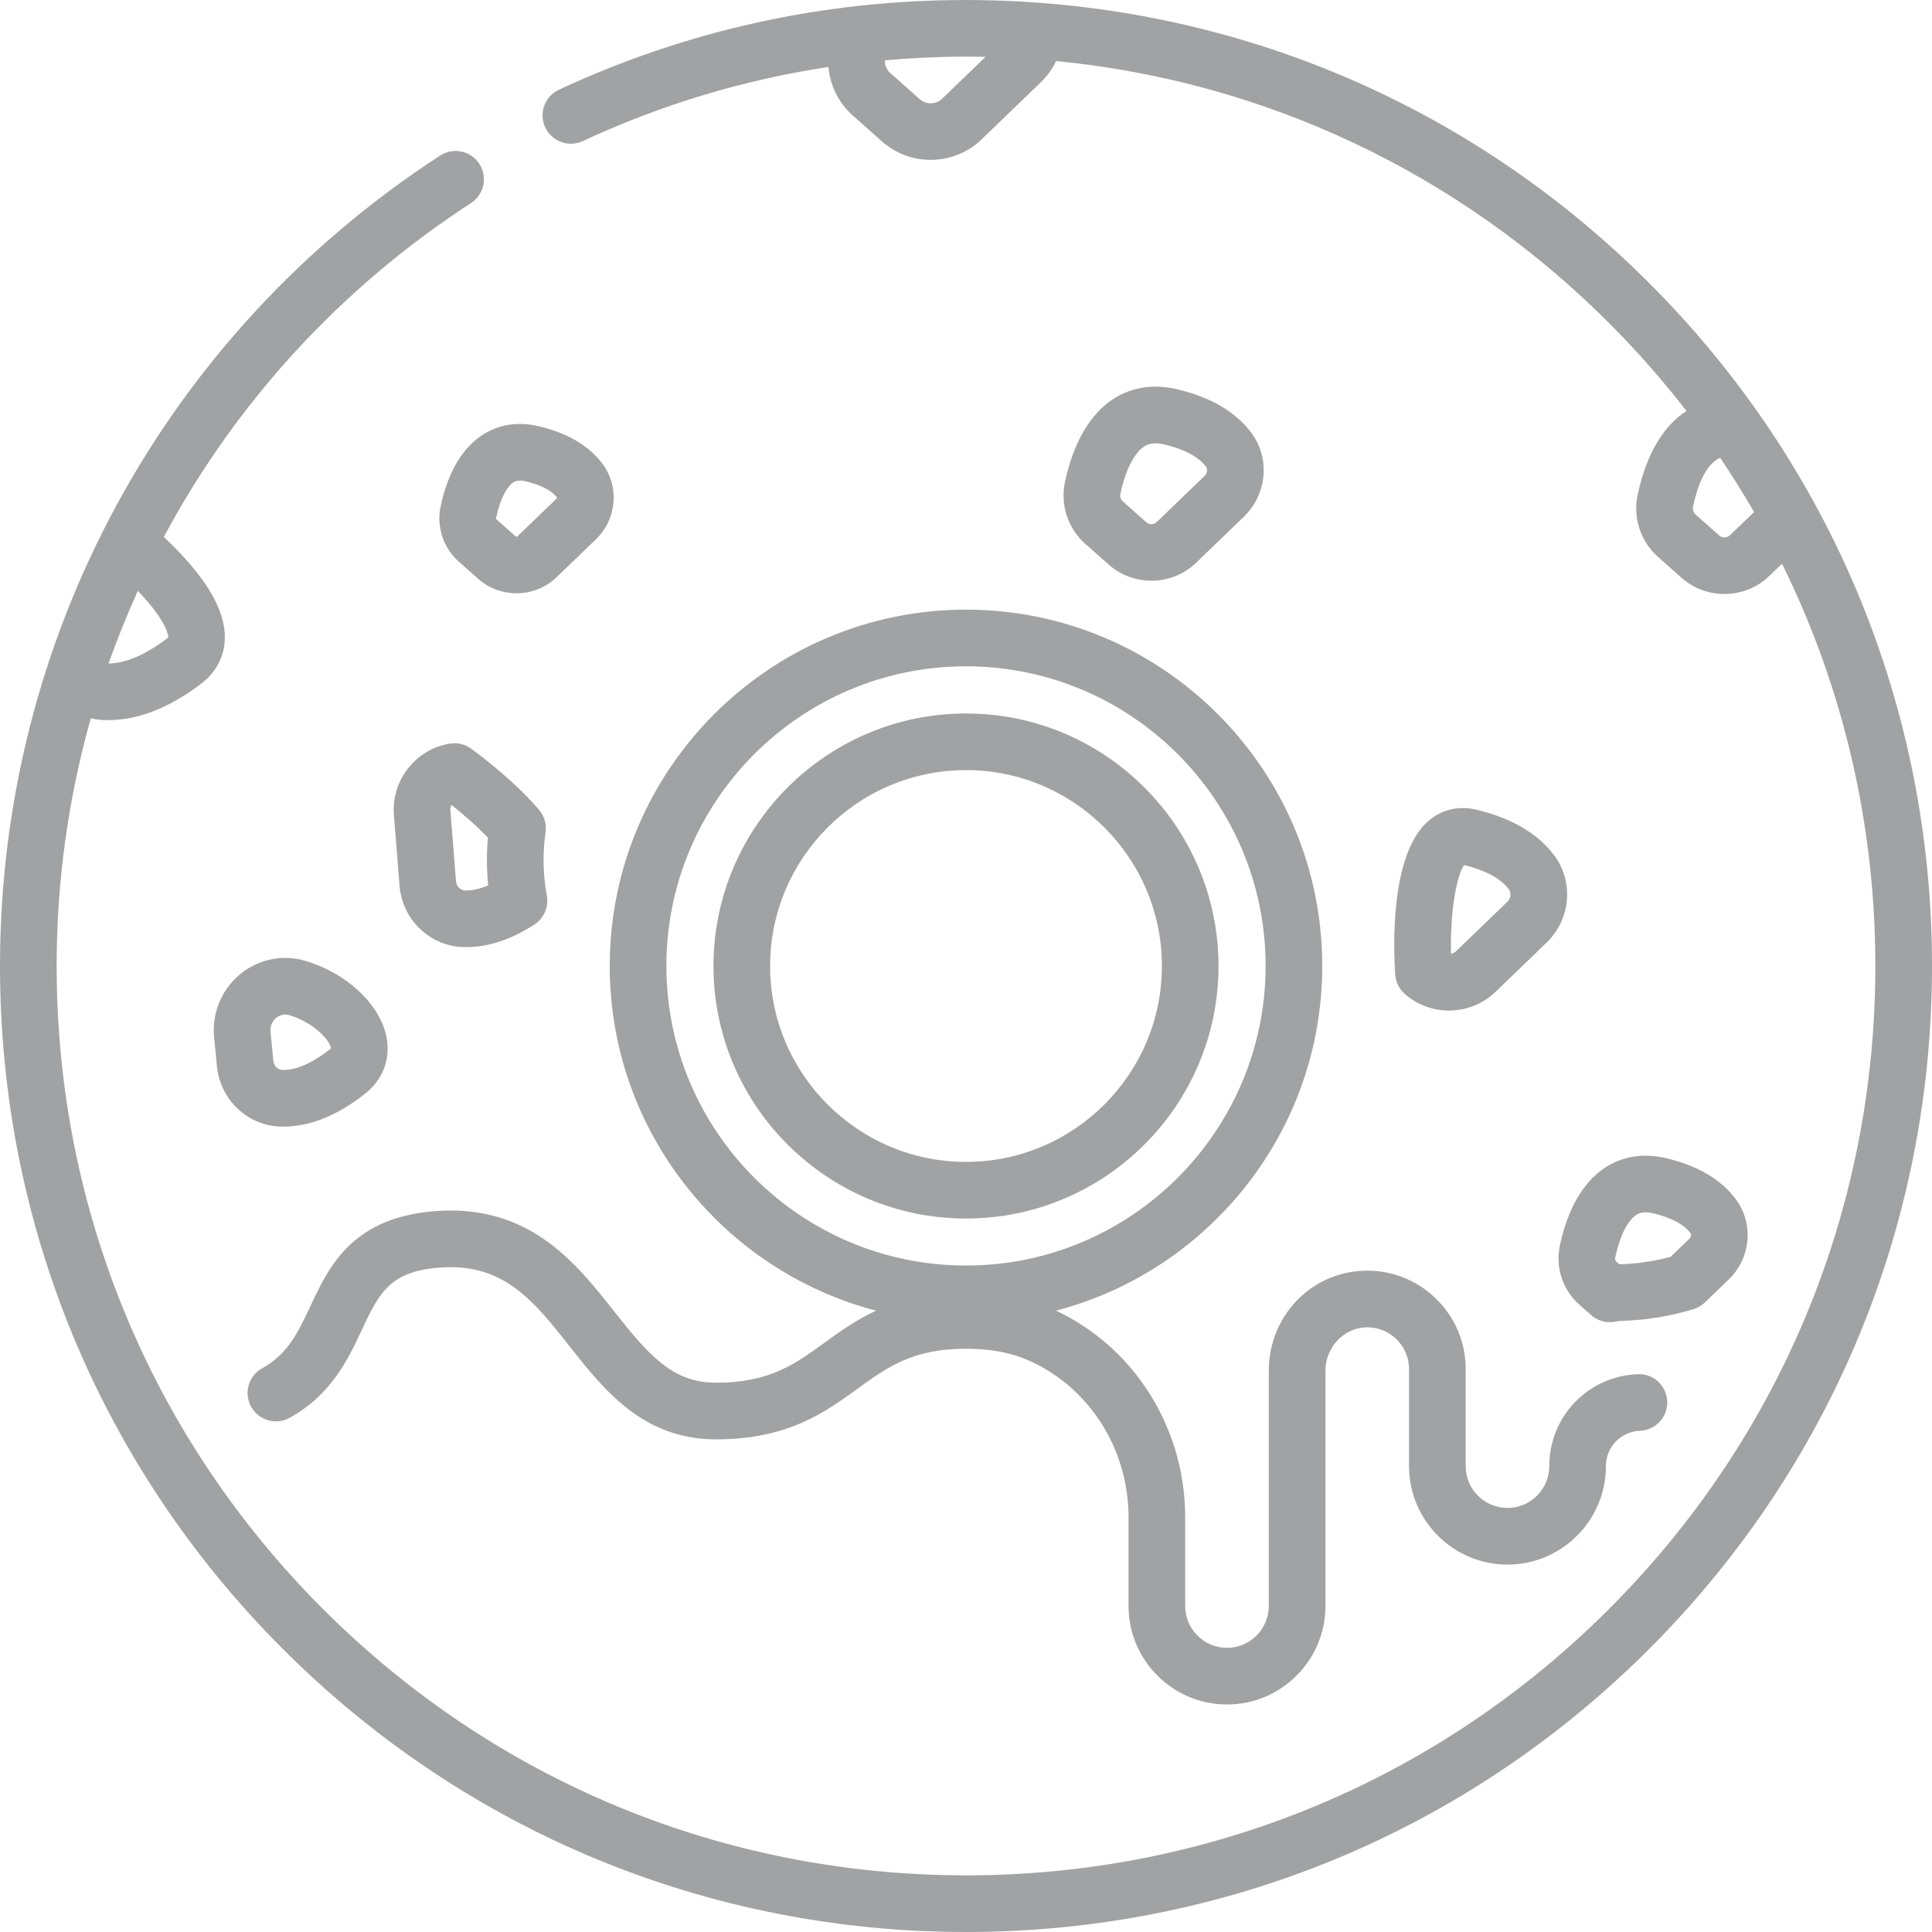 <svg fill="#a0a2a4" viewBox="0 0 512 512" xmlns="http://www.w3.org/2000/svg"><path d="m437.02 74.98c-44.801-44.801-103.285-70.934-166.023-74.535-.344-.02-.684-.043-1.027-.062-1.055-.055-2.109-.102-3.164-.145-.965-.039-1.926-.074-2.887-.105-.793-.023-1.59-.047-2.383-.066-1.852-.039-3.699-.066-5.531-.066-.004 0-.008 0-.016 0-.047 0-.098.004-.145.004-37.621.02-73.863 8.016-107.719 23.77-3.758 1.746-5.387 6.211-3.637 9.969 1.746 3.758 6.211 5.391 9.969 3.641 20.824-9.691 42.617-16.242 65.102-19.637.422 4.887 2.676 9.527 6.438 12.863l7.785 6.906c3.652 3.238 8.25 4.848 12.852 4.848 4.867 0 9.73-1.805 13.453-5.391l15.789-15.215c1.688-1.629 3.031-3.523 4.023-5.586 55.344 5.414 106.668 29.586 146.508 69.422 7.391 7.391 14.234 15.188 20.531 23.324-6.207 3.984-10.723 11.617-12.965 22.332-1.254 5.996.809 12.242 5.391 16.305l6.289 5.582c3.223 2.855 7.285 4.277 11.34 4.277 4.297 0 8.59-1.594 11.871-4.758l3.387-3.262c16.18 32.746 24.738 69.016 24.738 106.605 0 64.371-25.066 124.891-70.582 170.406s-106.035 70.582-170.406 70.582-124.891-25.066-170.406-70.582-70.582-106.035-70.582-170.406c0-22.531 3.109-44.582 9.047-65.645 1.141.258 2.305.422 3.496.469.363.016.727.02 1.094.02 7.945 0 16.242-3.25 24.68-9.676 3.938-3 6.098-7.09 6.242-11.824.242-7.719-5.066-16.598-16.16-27.039 18.875-35.293 46.59-65.859 81.414-88.5 3.477-2.258 4.461-6.91 2.203-10.383-2.258-3.477-6.906-4.461-10.383-2.203-73.039 47.484-116.645 127.773-116.645 214.781 0 68.379 26.629 132.668 74.98 181.02 48.352 48.352 112.641 74.98 181.02 74.98s132.668-26.629 181.02-74.98c48.352-48.352 74.98-112.641 74.98-181.02s-26.629-132.668-74.98-181.02zm-187.348-48.816c-1.633 1.57-4.238 1.625-5.93.121l-7.785-6.906c-.977-.863-1.504-2.117-1.469-3.398 3.43-.309 6.863-.539 10.285-.699.617-.027 1.242-.051 1.863-.074 1.176-.047 2.352-.094 3.523-.121 1.945-.047 3.891-.078 5.84-.078 1.73 0 3.457.027 5.18.062zm208.781 115.688c-.777.75-2.027.777-2.84.059l-6.289-5.582c-.562-.496-.812-1.262-.66-2 1.789-8.551 4.688-11.867 7.188-13.02 3.168 4.695 6.18 9.504 8.996 14.379zm-421.922 14.738c8.266 8.613 8.043 12.301 8.059 12.301 0 0-.078.121-.359.336-5.625 4.285-10.953 6.559-15.465 6.605 2.316-6.527 4.91-12.961 7.766-19.242zm0 0"/><path d="m245.82 189.848c-2.211.34-4.391.789-6.523 1.34-1.07.277-2.129.578-3.176.902-27.227 8.484-47.043 33.926-47.043 63.91 0 36.898 30.02 66.922 66.922 66.922s66.922-30.023 66.922-66.922c0-29.984-19.816-55.426-47.043-63.91-1.047-.324-2.105-.629-3.176-.902-2.137-.551-4.312-1-6.523-1.34-3.32-.508-6.719-.773-10.18-.773-3.461.004-6.859.266-10.18.773zm62.094 66.152c0 28.625-23.289 51.914-51.914 51.914s-51.914-23.289-51.914-51.914 23.289-51.914 51.914-51.914 51.914 23.289 51.914 51.914zm0 0"/><path d="m418.504 345.707 3.148 2.793c1.387 1.23 3.164 1.891 4.98 1.891.492 0 .984-.047 1.473-.145.574-.113 1.066-.18 1.516-.195l.844-.031c6.195-.23 12.363-1.27 18.332-3.09 1.133-.344 2.168-.953 3.02-1.773l6.293-6.066c5.953-5.734 6.719-14.957 1.785-21.449-3.922-5.156-10.102-8.766-18.375-10.719-5.816-1.379-11.316-.566-15.902 2.352-7.516 4.777-10.812 13.996-12.254 20.887-1.195 5.719.773 11.676 5.141 15.547zm9.551-12.473c1.168-5.582 3.266-9.805 5.613-11.293.527-.336 1.254-.672 2.422-.672.551 0 1.199.074 1.977.258 4.73 1.117 8.145 2.914 9.879 5.195.32.422.207 1.121-.25 1.559l-4.957 4.777c-4.199 1.145-8.512 1.805-12.883 1.965l-.746.027-.645-.574c-.348-.309-.504-.781-.41-1.242zm0 0"/><path d="m116.762 134.242c-1.125 5.371.723 10.969 4.828 14.605l5.125 4.547c2.883 2.559 6.523 3.832 10.156 3.832 3.852 0 7.695-1.426 10.637-4.262l10.395-10.016c5.594-5.391 6.309-14.055 1.668-20.164-3.602-4.734-9.25-8.043-16.793-9.828-5.391-1.277-10.496-.516-14.766 2.199-6.918 4.398-9.938 12.809-11.25 19.086zm19.305-6.422c.352-.223 1.18-.75 3.258-.258 5.066 1.199 7.309 3.004 8.285 4.281.008.02.008.176-.121.297l-10.391 10.016c-.121.117-.301.117-.422.012l-5.125-4.547c-.086-.074-.121-.188-.098-.305.977-4.668 2.742-8.305 4.613-9.496zm0 0"/><path d="m287.582 144.09 6.25 5.547c3.211 2.844 7.258 4.258 11.297 4.258 4.281 0 8.559-1.586 11.828-4.738l12.676-12.215c6.219-5.992 7.023-15.625 1.867-22.406-4.152-5.465-10.73-9.293-19.547-11.379-6.133-1.453-11.926-.598-16.746 2.465-7.953 5.059-11.457 14.879-12.996 22.227-1.246 5.973.809 12.195 5.371 16.242zm9.32-13.168c1.301-6.207 3.676-10.93 6.359-12.633.867-.555 2.355-1.211 5.238-.527 5.266 1.246 9.086 3.27 11.051 5.855.543.711.395 1.816-.332 2.516l-12.676 12.215c-.754.73-1.965.754-2.75.059l-6.25-5.543c-.543-.484-.789-1.227-.641-1.941zm0 0"/><path d="m391.176 214.566c-4.598-1.086-9.043-.055-12.535 2.906-10.242 8.688-9.391 33.43-8.887 40.805.133 1.965 1.035 3.797 2.508 5.105 3.332 2.957 7.535 4.426 11.734 4.426 4.449 0 8.891-1.648 12.289-4.922l13.559-13.066c6.461-6.227 7.297-16.23 1.945-23.27-4.367-5.75-11.305-9.781-20.613-11.984zm8.254 24.445-13.559 13.066c-.383.367-.852.602-1.344.695-.262-11.875 1.676-21.211 3.504-23.523 5.594 1.367 9.668 3.57 11.809 6.383.734.965.555 2.453-.41 3.379zm0 0"/><path d="m75.039 298.574c7.059 0 14.348-2.93 21.676-8.707 4.758-3.754 6.84-9.227 5.711-15.008-1.703-8.73-10.621-17.062-21.68-20.27-5.934-1.719-12.34-.371-17.141 3.609-4.906 4.074-7.473 10.285-6.863 16.613l.75 7.77c.871 8.988 8.262 15.863 17.195 15.988.117 0 .234.004.352.004zm-2.605-17.434-.75-7.77c-.191-1.98.988-3.191 1.508-3.617.445-.371 1.27-.895 2.363-.895.316 0 .656.043 1.012.148 6.836 1.98 11.047 7.027 11.148 8.801-.051.059-.145.152-.297.273-4.551 3.59-8.828 5.484-12.383 5.48-.047 0-.094 0-.141 0-1.25-.016-2.332-1.082-2.461-2.422zm0 0"/><path d="m161.586 255.98c0 43.824 30.016 80.766 70.566 91.359-5.34 2.488-9.641 5.59-13.68 8.52-7.824 5.676-14.582 10.578-28.703 10.578-11.516 0-17.801-7.23-27.105-19.023-9.809-12.438-22.012-27.914-46.184-26.527-22.996 1.32-29.211 14.578-34.207 25.234-3.199 6.824-5.961 12.715-12.781 16.477-3.629 2-4.949 6.566-2.945 10.195 2 3.629 6.566 4.949 10.195 2.945 11.09-6.113 15.543-15.613 19.121-23.246 4.621-9.859 7.414-15.812 21.477-16.621 16.363-.949 24.324 9.152 33.543 20.84 9.145 11.594 19.508 24.734 38.887 24.734 18.992 0 28.832-7.141 37.516-13.438 7.828-5.676 14.586-10.578 28.707-10.578 10.043 0 15.918 2.531 19.914 4.73 14.289 7.883 23.168 23.199 23.168 39.973v23.484c0 14.387 11.703 26.09 26.086 26.09 14.387 0 26.09-11.703 26.09-26.09v-62.34c0-6.141 4.785-11.309 10.664-11.516 3.059-.113 5.922.992 8.105 3.098 2.184 2.105 3.387 4.938 3.387 7.969v25.715c0 14.387 11.703 26.09 26.086 26.09 14.387 0 26.09-11.703 26.09-26.09 0-5.07 3.965-9.188 9.027-9.371 4.145-.152 7.379-3.633 7.227-7.773-.152-4.145-3.613-7.391-7.773-7.227-13.172.48-23.492 11.184-23.492 24.371 0 6.109-4.969 11.078-11.078 11.078-6.109 0-11.078-4.969-11.078-11.078v-25.715c0-7.141-2.832-13.809-7.973-18.77-5.141-4.961-11.918-7.555-19.059-7.297-14.102.5-25.145 12.148-25.145 26.516v62.34c0 6.109-4.969 11.078-11.078 11.078-6.105 0-11.074-4.969-11.074-11.078v-23.484c0-22.242-11.852-42.594-30.934-53.113-1.094-.605-2.203-1.16-3.316-1.676 40.555-10.59 70.574-47.535 70.574-91.363 0-52.059-42.352-94.414-94.41-94.414s-94.414 42.355-94.414 94.414zm173.816 0c0 43.781-35.621 79.402-79.402 79.402s-79.402-35.621-79.402-79.402c0-43.785 35.621-79.402 79.402-79.402s79.402 35.617 79.402 79.402zm0 0"/><path d="m142.859 214.621c-7.254-8.512-17.633-15.949-18.07-16.262-1.605-1.145-3.594-1.613-5.535-1.301-9.062 1.438-15.59 9.73-14.863 18.879l1.488 18.77c.711 8.941 7.914 15.938 16.75 16.273.32.012.637.016.957.016 5.836 0 11.891-2.008 18.02-5.977 2.547-1.648 3.852-4.664 3.305-7.648-.574-3.133-.863-6.293-.863-9.391 0-2.473.18-4.973.531-7.426.305-2.129-.32-4.293-1.719-5.934zm-19.664 21.359c-1.215-.047-2.246-1.125-2.352-2.461l-1.492-18.77c-.039-.516.07-1.012.293-1.445 2.66 2.117 6.375 5.258 9.66 8.699-.176 1.988-.266 3.988-.266 5.977 0 2.203.113 4.422.336 6.648-2.234.961-4.32 1.418-6.18 1.352zm0 0"/></svg>